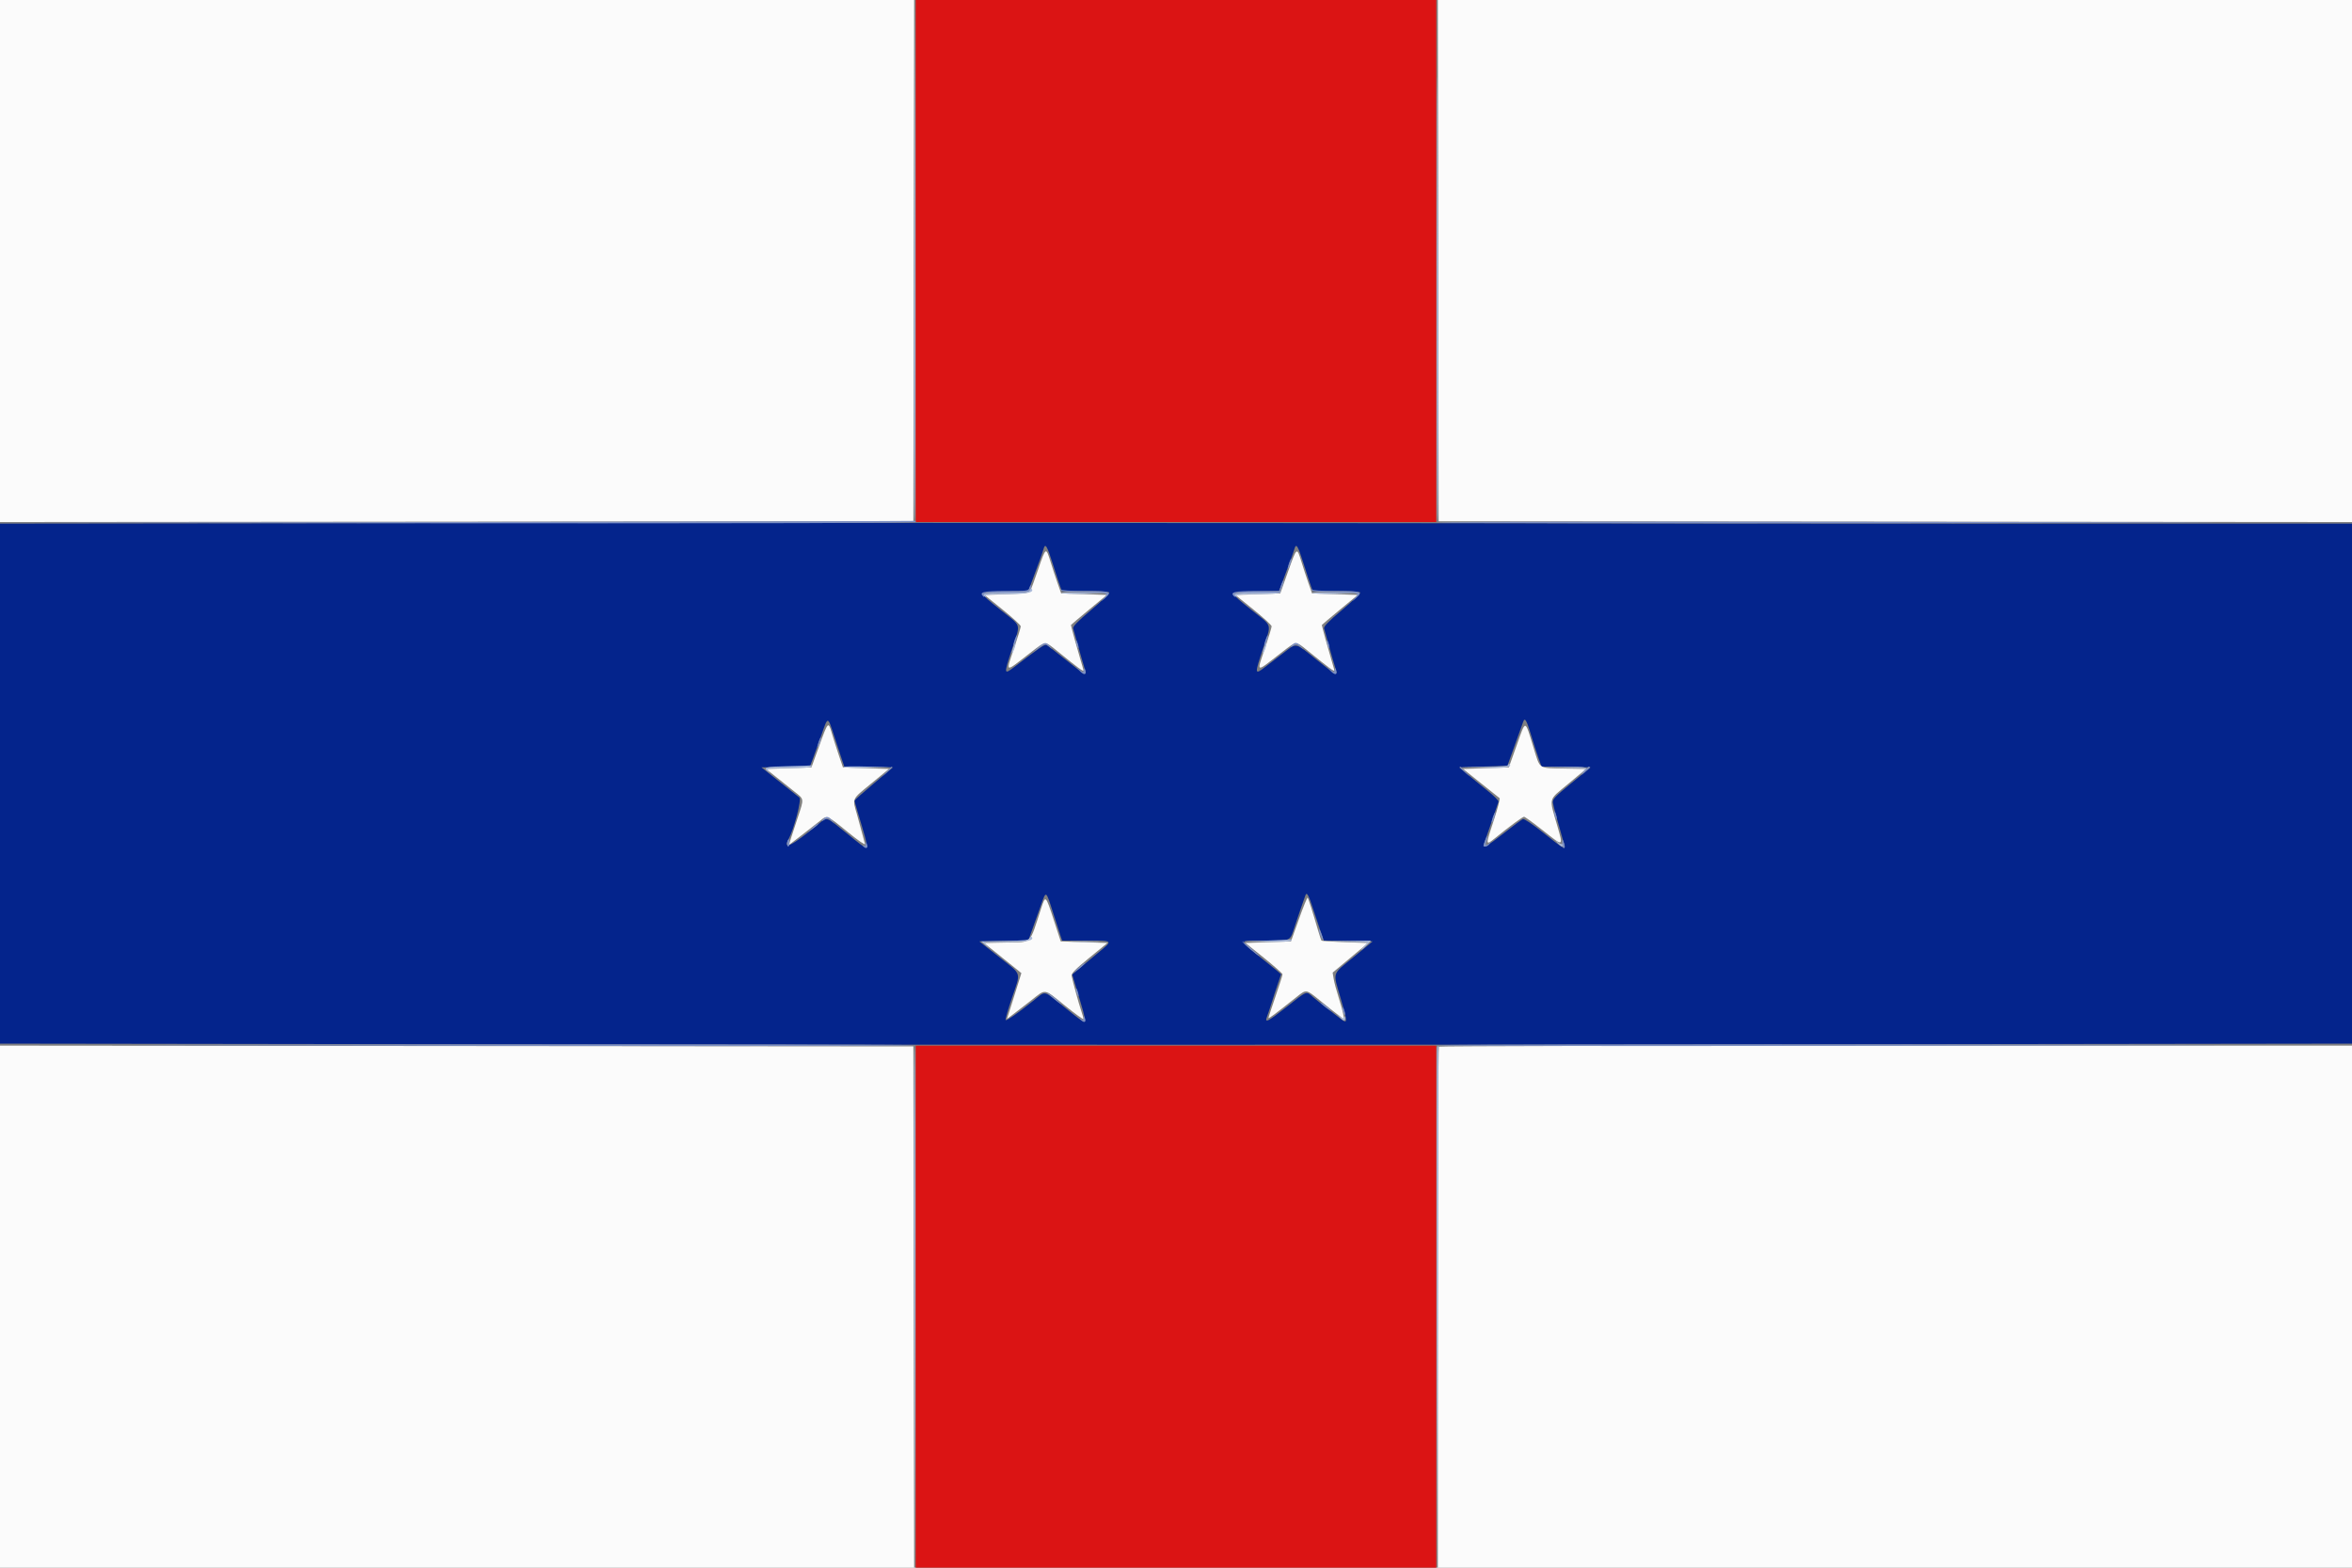 <svg id="svg" version="1.1" xmlns="http://www.w3.org/2000/svg" xmlns:xlink="http://www.w3.org/1999/xlink" width="400" height="266.667" viewBox="0, 0, 400,266.667"><rect x="0" y="0" width="400" height="266.667" fill="#808080" stroke="none"/><g id="svgg"><path id="path0" d="M77.933 88.978 L 0.000 89.068 0.000 133.294 L 0.000 177.521 100.000 177.659 C 155.000 177.735,245.000 177.735,300.000 177.659 L 400.000 177.521 400.000 133.294 L 400.000 89.067 344.311 89.067 C 313.682 89.067,258.752 89.027,222.244 88.978 C 185.737 88.928,120.797 88.929,77.933 88.978 M179.048 95.933 C 179.593 97.657,180.165 99.397,180.318 99.800 L 180.598 100.533 184.550 100.533 C 186.723 100.533,188.571 100.645,188.656 100.782 C 188.740 100.919,187.363 102.249,185.594 103.738 C 183.295 105.674,182.417 106.572,182.513 106.889 C 182.587 107.134,182.962 108.473,183.345 109.867 C 183.729 111.260,184.206 112.910,184.405 113.533 C 184.902 115.087,184.709 115.008,181.276 112.247 C 179.621 110.916,178.124 109.766,177.949 109.691 C 177.665 109.569,176.628 110.285,172.456 113.487 C 170.716 114.822,170.703 114.701,172.119 110.388 C 173.599 105.875,173.843 106.693,170.133 103.730 C 166.220 100.603,166.198 100.683,170.979 100.593 L 174.892 100.519 175.612 98.593 C 176.722 95.623,177.281 94.056,177.466 93.400 C 177.772 92.320,178.045 92.757,179.048 95.933 M221.715 95.933 C 222.260 97.657,222.831 99.397,222.985 99.800 L 223.265 100.533 227.217 100.533 C 229.390 100.533,231.238 100.645,231.322 100.782 C 231.407 100.919,230.029 102.249,228.261 103.738 C 225.962 105.674,225.084 106.572,225.180 106.889 C 225.254 107.134,225.628 108.473,226.012 109.867 C 226.395 111.260,226.872 112.910,227.072 113.533 C 227.569 115.087,227.376 115.008,223.943 112.247 C 220.136 109.186,220.600 109.279,218.225 111.104 C 217.106 111.963,215.663 113.072,215.018 113.567 C 213.381 114.824,213.366 114.629,214.777 110.384 C 216.272 105.888,216.512 106.695,212.800 103.730 C 208.888 100.604,208.867 100.683,213.627 100.593 L 217.521 100.520 218.251 98.593 C 219.341 95.718,219.937 94.070,220.130 93.400 C 220.440 92.322,220.711 92.755,221.715 95.933 M141.845 125.133 C 142.331 126.637,142.921 128.434,143.158 129.127 L 143.587 130.387 147.724 130.460 L 151.860 130.533 148.597 133.280 C 146.802 134.791,145.333 136.103,145.333 136.195 C 145.333 136.287,145.568 137.151,145.856 138.114 C 148.048 145.473,148.214 145.153,143.986 141.733 C 140.398 138.830,140.685 138.933,139.315 140.070 C 134.754 143.856,133.027 144.740,134.118 142.730 C 135.047 141.018,136.353 135.987,135.950 135.667 C 135.719 135.484,134.173 134.253,132.514 132.933 L 129.498 130.533 133.623 130.460 L 137.748 130.387 138.324 128.860 C 138.641 128.020,139.284 126.223,139.753 124.867 C 140.808 121.817,140.771 121.812,141.845 125.133 M260.380 125.003 C 260.809 126.431,261.386 128.227,261.663 128.993 L 262.167 130.387 266.338 130.460 L 270.509 130.533 267.256 133.200 C 264.467 135.485,264.016 135.962,264.098 136.533 C 264.174 137.068,265.003 140.137,266.061 143.800 C 266.296 144.614,265.809 144.326,262.553 141.722 C 260.729 140.264,259.214 139.240,259.002 139.321 C 258.799 139.399,257.335 140.484,255.751 141.732 C 252.883 143.989,252.038 144.442,252.390 143.533 C 252.490 143.277,253.058 141.627,253.654 139.867 C 254.249 138.107,254.786 136.535,254.848 136.374 C 254.909 136.213,254.083 135.382,253.013 134.528 C 251.943 133.674,250.412 132.426,249.612 131.755 L 248.157 130.533 252.259 130.400 L 256.361 130.267 257.652 126.667 C 258.362 124.687,258.997 122.917,259.063 122.733 C 259.329 121.996,259.635 122.524,260.380 125.003 M179.054 155.133 C 179.601 156.857,180.182 158.657,180.345 159.133 L 180.640 160.000 184.720 160.000 C 189.478 160.000,189.384 159.888,186.584 162.214 C 185.383 163.212,183.940 164.420,183.377 164.900 L 182.353 165.772 183.025 168.020 C 185.119 175.024,185.287 174.743,181.039 171.333 C 177.317 168.345,177.931 168.476,175.763 170.209 C 173.029 172.395,171.189 173.678,171.026 173.515 C 170.944 173.433,171.430 171.737,172.105 169.745 C 173.645 165.207,173.866 165.913,169.927 162.800 L 166.552 160.133 170.720 160.060 L 174.888 159.987 175.672 157.793 C 176.103 156.587,176.742 154.790,177.092 153.800 C 177.913 151.478,177.886 151.460,179.054 155.133 M223.337 154.667 C 223.735 155.913,224.302 157.620,224.597 158.460 L 225.133 159.987 229.285 160.060 L 233.436 160.133 230.205 162.800 C 226.433 165.913,226.658 165.182,228.024 169.886 C 229.240 174.073,229.229 174.266,227.830 173.171 C 227.289 172.747,226.236 171.932,225.490 171.361 C 224.744 170.789,223.739 169.979,223.257 169.561 C 222.107 168.561,222.399 168.447,218.776 171.305 C 215.519 173.875,215.010 174.116,215.505 172.857 C 215.662 172.459,216.012 171.413,216.283 170.533 C 216.554 169.653,217.021 168.225,217.321 167.359 C 217.621 166.493,217.867 165.753,217.867 165.716 C 217.867 165.679,216.504 164.560,214.837 163.230 C 210.456 159.732,210.429 160.000,215.158 160.000 C 219.726 160.000,219.328 160.203,220.254 157.409 C 220.761 155.877,221.745 153.012,222.012 152.289 C 222.240 151.669,222.567 152.256,223.337 154.667 " stroke="none" fill="#04248c" fill-rule="evenodd"></path><path id="path1" d="M155.733 44.400 L 155.733 88.800 200.000 88.800 L 244.267 88.800 244.267 44.400 L 244.267 0.000 200.000 0.000 L 155.733 0.000 155.733 44.400 M155.733 222.267 L 155.733 266.667 200.000 266.667 L 244.267 266.667 244.267 222.267 L 244.267 177.867 200.000 177.867 L 155.733 177.867 155.733 222.267 " stroke="none" fill="#db1414" fill-rule="evenodd"></path><path id="path2" d="M0.000 44.400 L 0.000 88.801 77.667 88.734 L 155.333 88.667 155.401 44.333 L 155.468 0.000 77.734 0.000 L 0.000 0.000 0.000 44.400 M244.599 44.333 L 244.667 88.667 322.333 88.734 L 400.000 88.801 400.000 44.400 L 400.000 0.000 322.266 0.000 L 244.532 0.000 244.599 44.333 M176.553 96.867 C 175.937 98.663,175.338 100.313,175.222 100.533 C 175.054 100.850,174.219 100.961,171.219 101.067 L 167.427 101.200 170.514 103.695 C 172.211 105.068,173.600 106.347,173.600 106.537 C 173.600 106.728,173.122 108.305,172.537 110.042 C 171.004 114.599,170.749 114.500,175.184 111.072 C 177.887 108.983,177.655 109.000,179.791 110.733 C 183.409 113.669,184.267 114.303,184.267 114.041 C 184.267 113.976,184.037 113.160,183.756 112.228 C 183.267 110.608,182.133 106.478,182.133 106.318 C 182.133 106.276,183.508 105.107,185.188 103.721 L 188.243 101.200 184.357 101.067 L 180.470 100.933 179.861 99.200 C 179.526 98.247,178.984 96.597,178.656 95.533 C 177.881 93.024,177.867 93.034,176.553 96.867 M219.040 97.267 L 217.733 100.933 213.914 101.067 L 210.094 101.200 213.180 103.695 C 214.878 105.068,216.267 106.347,216.267 106.537 C 216.267 106.728,215.788 108.305,215.204 110.042 C 213.670 114.599,213.416 114.500,217.850 111.072 C 220.554 108.983,220.322 109.000,222.458 110.733 C 226.076 113.669,226.933 114.303,226.933 114.041 C 226.933 113.976,226.703 113.160,226.422 112.228 C 225.934 110.608,224.800 106.478,224.800 106.318 C 224.800 106.276,226.175 105.107,227.855 103.721 L 230.910 101.200 227.023 101.067 L 223.137 100.933 222.528 99.200 C 222.193 98.247,221.650 96.597,221.322 95.533 C 220.544 93.011,220.561 92.998,219.040 97.267 M257.962 126.713 L 256.605 130.533 252.714 130.667 L 248.823 130.800 251.812 133.185 C 253.455 134.496,254.900 135.652,255.021 135.752 C 255.143 135.853,254.692 137.590,254.020 139.611 C 252.631 143.790,252.636 143.880,254.193 142.618 C 256.798 140.509,258.935 138.933,259.194 138.933 C 259.345 138.933,260.819 140.003,262.468 141.309 C 265.941 144.062,265.881 144.084,264.832 140.426 C 263.427 135.526,263.240 136.232,266.715 133.325 L 269.733 130.800 265.960 130.726 C 261.557 130.640,261.953 130.911,260.814 127.200 C 259.304 122.284,259.522 122.322,257.962 126.713 M139.325 126.867 L 138.000 130.533 134.148 130.667 L 130.295 130.800 131.117 131.467 C 132.151 132.305,133.345 133.258,135.133 134.672 C 136.782 135.975,136.759 135.807,135.703 138.976 C 135.247 140.346,134.712 141.978,134.515 142.603 L 134.157 143.739 136.479 141.958 C 137.755 140.979,139.139 139.898,139.554 139.556 C 140.640 138.659,140.695 138.682,144.126 141.489 C 145.850 142.899,147.183 143.825,147.101 143.555 C 147.020 143.287,146.833 142.587,146.687 142.000 C 146.540 141.413,146.122 139.876,145.758 138.583 C 144.944 135.691,144.764 136.079,148.261 133.200 L 151.176 130.800 147.266 130.667 L 143.357 130.533 142.636 128.400 C 142.240 127.227,141.716 125.577,141.472 124.733 C 140.871 122.654,140.834 122.690,139.325 126.867 M220.901 156.349 L 219.549 160.133 215.680 160.267 L 211.810 160.400 214.961 162.933 C 216.693 164.327,218.114 165.587,218.118 165.733 C 218.122 165.880,217.587 167.560,216.931 169.467 C 216.274 171.373,215.736 173.027,215.735 173.141 C 215.733 173.333,216.773 172.560,220.407 169.667 C 222.203 168.237,222.075 168.220,224.496 170.201 C 225.616 171.118,227.000 172.217,227.571 172.643 L 228.609 173.418 228.424 172.435 C 228.323 171.895,227.959 170.586,227.616 169.526 C 227.273 168.467,226.913 167.115,226.816 166.521 L 226.638 165.443 229.652 162.921 L 232.667 160.400 228.755 160.267 C 226.603 160.193,224.795 160.073,224.736 160.000 C 224.678 159.927,224.438 159.207,224.202 158.400 C 223.243 155.110,222.517 152.828,222.389 152.700 C 222.314 152.625,221.645 154.267,220.901 156.349 M177.079 154.467 C 175.007 160.834,175.623 160.234,171.062 160.325 L 167.335 160.400 169.830 162.400 C 171.202 163.500,172.635 164.654,173.015 164.965 L 173.706 165.530 173.007 167.765 C 172.623 168.994,172.071 170.747,171.780 171.660 L 171.253 173.320 172.226 172.593 C 172.761 172.194,174.156 171.117,175.326 170.200 C 177.949 168.144,177.412 168.064,181.133 171.070 C 182.857 172.462,184.267 173.485,184.267 173.343 C 184.267 173.201,184.086 172.552,183.864 171.900 C 183.467 170.729,182.457 167.035,182.252 166.000 C 182.171 165.588,182.852 164.889,185.240 162.933 L 188.334 160.400 184.367 160.267 L 180.400 160.133 179.204 156.467 C 177.831 152.258,177.805 152.234,177.079 154.467 M-0.000 222.266 L 0.000 266.667 77.734 266.667 L 155.468 266.667 155.401 222.333 L 155.333 178.000 77.667 177.933 L -0.000 177.866 -0.000 222.266 M244.711 178.044 C 244.613 178.142,244.533 198.122,244.533 222.444 L 244.533 266.667 322.267 266.667 L 400.000 266.667 400.000 222.267 L 400.000 177.867 322.444 177.867 C 279.789 177.867,244.809 177.947,244.711 178.044 " stroke="none" fill="#fbfbfb" fill-rule="evenodd"></path><path id="path3" d="M155.467 44.320 C 155.393 68.769,155.424 88.683,155.534 88.573 C 155.645 88.462,155.705 68.458,155.667 44.119 L 155.600 -0.133 155.467 44.320 M244.331 44.184 C 244.296 68.559,244.357 88.557,244.467 88.625 C 244.647 88.737,244.647 58.346,244.464 15.867 C 244.427 7.067,244.367 19.810,244.331 44.184 M175.108 100.388 C 174.976 100.733,174.322 100.800,171.075 100.800 C 167.489 100.800,166.651 100.963,167.508 101.492 C 167.699 101.610,167.743 101.565,167.625 101.375 C 167.485 101.147,168.410 101.067,171.152 101.067 C 174.694 101.067,176.052 100.763,175.404 100.115 C 175.328 100.039,175.195 100.162,175.108 100.388 M180.500 100.874 C 180.615 100.988,182.439 101.048,184.554 101.007 L 188.400 100.932 184.346 100.799 C 182.116 100.726,180.386 100.760,180.500 100.874 M213.800 100.733 C 210.187 100.808,209.350 100.983,210.175 101.492 C 210.365 101.610,210.410 101.565,210.292 101.375 C 210.152 101.147,211.081 101.067,213.835 101.067 C 216.036 101.067,217.636 100.957,217.733 100.800 C 217.824 100.653,217.861 100.560,217.816 100.592 C 217.770 100.625,215.963 100.688,213.800 100.733 M223.167 100.874 C 223.281 100.988,225.106 101.048,227.221 101.007 L 231.067 100.932 227.013 100.799 C 224.783 100.726,223.052 100.760,223.167 100.874 M172.296 110.163 C 172.132 110.634,172.044 111.066,172.101 111.124 C 172.158 111.181,172.339 110.842,172.504 110.370 C 172.668 109.899,172.756 109.467,172.699 109.410 C 172.642 109.353,172.461 109.692,172.296 110.163 M214.963 110.163 C 214.799 110.634,214.711 111.066,214.768 111.124 C 214.825 111.181,215.006 110.842,215.170 110.370 C 215.335 109.899,215.422 109.467,215.365 109.410 C 215.308 109.353,215.127 109.692,214.963 110.163 M256.533 130.089 C 256.533 130.310,255.354 130.417,252.467 130.459 L 248.400 130.518 252.379 130.600 C 256.070 130.676,257.256 130.500,256.716 129.960 C 256.615 129.860,256.533 129.918,256.533 130.089 M134.067 130.333 C 130.160 130.414,129.705 130.532,130.600 131.234 C 131.023 131.566,131.032 131.556,130.701 131.133 C 130.356 130.694,130.552 130.667,134.085 130.667 C 136.297 130.667,137.903 130.557,138.000 130.400 C 138.091 130.253,138.128 130.160,138.082 130.192 C 138.037 130.225,136.230 130.288,134.067 130.333 M143.433 130.474 C 143.548 130.588,145.432 130.648,147.621 130.607 L 151.600 130.532 147.413 130.399 C 145.109 130.326,143.319 130.360,143.433 130.474 M265.835 130.600 L 269.669 130.682 269.168 131.274 L 268.667 131.867 269.267 131.359 C 270.298 130.486,269.975 130.398,265.933 130.459 L 262.000 130.517 265.835 130.600 M264.908 143.400 C 265.463 144.055,265.867 144.177,265.867 143.689 C 265.867 143.518,265.786 143.458,265.688 143.556 C 265.590 143.654,265.260 143.524,264.955 143.267 C 264.400 142.800,264.400 142.800,264.908 143.400 M175.111 159.581 C 174.983 159.914,174.234 159.999,170.922 160.060 L 166.889 160.133 167.643 160.800 C 168.281 161.364,168.319 161.375,167.890 160.867 L 167.384 160.267 171.126 160.267 C 174.694 160.267,176.053 159.964,175.404 159.315 C 175.328 159.239,175.196 159.359,175.111 159.581 M215.467 160.000 L 211.333 160.155 215.384 160.211 C 217.860 160.245,219.499 160.163,219.600 160.000 C 219.691 159.853,219.728 159.759,219.682 159.789 C 219.637 159.820,217.740 159.915,215.467 160.000 M182.467 160.198 C 183.603 160.248,185.463 160.248,186.600 160.198 C 187.737 160.148,186.807 160.107,184.533 160.107 C 182.260 160.107,181.330 160.148,182.467 160.198 M228.773 160.200 L 232.612 160.282 231.993 160.941 C 231.652 161.303,231.432 161.600,231.504 161.600 C 231.575 161.600,231.978 161.240,232.400 160.800 L 233.166 160.000 229.050 160.059 L 224.933 160.117 228.773 160.200 M227.841 173.000 C 228.450 173.719,228.808 173.770,228.779 173.133 C 228.765 172.829,228.709 172.788,228.618 173.016 C 228.510 173.286,228.347 173.256,227.906 172.883 L 227.333 172.400 227.841 173.000 M155.467 222.347 L 155.600 266.800 155.667 222.547 C 155.705 198.209,155.645 178.205,155.534 178.094 C 155.424 177.984,155.393 197.897,155.467 222.347 M244.390 178.200 C 244.320 178.383,244.294 198.393,244.332 222.667 L 244.400 266.800 244.533 222.333 C 244.607 197.877,244.633 177.867,244.592 177.867 C 244.550 177.867,244.460 178.017,244.390 178.200 " stroke="none" fill="#a9b9da" fill-rule="evenodd"></path><path id="path4" d="M77.733 88.800 L -0.133 88.935 77.800 89.001 C 129.622 89.045,155.733 88.977,155.733 88.800 C 155.733 88.653,155.703 88.563,155.667 88.599 C 155.630 88.636,120.560 88.726,77.733 88.800 M244.267 88.867 C 244.267 88.977,279.337 89.037,322.200 89.001 C 365.063 88.965,387.473 88.905,372.000 88.868 C 296.727 88.687,244.267 88.686,244.267 88.867 M219.230 95.763 C 219.065 96.234,218.978 96.666,219.035 96.724 C 219.092 96.781,219.273 96.442,219.437 95.970 C 219.601 95.499,219.689 95.067,219.632 95.010 C 219.575 94.953,219.394 95.292,219.230 95.763 M217.873 99.582 L 217.559 100.533 213.728 100.533 C 209.931 100.533,209.139 100.715,209.852 101.423 C 210.091 101.660,210.123 101.622,209.987 101.267 C 209.823 100.835,210.106 100.800,213.718 100.800 L 217.627 100.800 218.029 99.838 C 218.250 99.309,218.376 98.821,218.309 98.753 C 218.242 98.686,218.045 99.059,217.873 99.582 M175.073 99.980 C 174.906 100.506,174.710 100.533,171.064 100.533 C 167.265 100.533,166.472 100.715,167.186 101.423 C 167.424 101.660,167.456 101.622,167.321 101.267 C 167.156 100.835,167.438 100.800,171.029 100.800 C 174.695 100.800,174.931 100.769,175.212 100.244 C 175.376 99.938,175.451 99.629,175.379 99.557 C 175.307 99.485,175.170 99.676,175.073 99.980 M180.375 100.327 C 180.426 100.580,181.446 100.686,184.355 100.740 C 188.559 100.820,188.567 100.823,187.668 101.849 C 187.173 102.414,187.217 102.399,187.925 101.759 C 189.174 100.630,188.907 100.533,184.540 100.533 C 182.100 100.533,180.526 100.428,180.442 100.260 C 180.368 100.110,180.338 100.140,180.375 100.327 M223.042 100.327 C 223.093 100.580,224.113 100.686,227.022 100.740 C 231.225 100.820,231.234 100.823,230.334 101.849 C 229.839 102.414,229.884 102.399,230.591 101.759 C 231.840 100.630,231.573 100.533,227.206 100.533 C 224.767 100.533,223.192 100.428,223.109 100.260 C 223.034 100.110,223.004 100.140,223.042 100.327 M172.563 108.830 C 172.399 109.301,172.311 109.733,172.368 109.790 C 172.425 109.847,172.606 109.508,172.770 109.037 C 172.935 108.566,173.022 108.134,172.965 108.076 C 172.908 108.019,172.727 108.358,172.563 108.830 M215.230 108.830 C 215.065 109.301,214.978 109.733,215.035 109.790 C 215.092 109.847,215.273 109.508,215.437 109.037 C 215.601 108.566,215.689 108.134,215.632 108.076 C 215.575 108.019,215.394 108.358,215.230 108.830 M182.971 109.067 C 182.971 109.287,183.074 109.707,183.200 110.000 C 183.344 110.336,183.429 110.385,183.429 110.133 C 183.429 109.913,183.326 109.493,183.200 109.200 C 183.056 108.864,182.971 108.815,182.971 109.067 M225.637 109.067 C 225.637 109.287,225.741 109.707,225.867 110.000 C 226.011 110.336,226.096 110.385,226.096 110.133 C 226.096 109.913,225.993 109.493,225.867 109.200 C 225.722 108.864,225.637 108.815,225.637 109.067 M176.533 110.174 L 175.600 110.999 176.582 110.300 C 177.746 109.471,177.797 109.465,178.512 110.067 C 179.066 110.533,179.066 110.533,178.559 109.933 C 177.898 109.153,177.654 109.182,176.533 110.174 M219.699 109.776 C 219.365 110.180,219.384 110.187,219.918 109.855 C 220.432 109.535,220.579 109.554,221.118 110.012 L 221.733 110.533 221.225 109.933 C 220.621 109.219,220.196 109.176,219.699 109.776 M183.575 114.067 C 183.854 114.397,184.233 114.667,184.416 114.667 C 184.633 114.667,184.693 114.457,184.586 114.067 C 184.445 113.554,184.407 113.537,184.321 113.953 C 184.223 114.425,184.201 114.425,183.643 113.953 L 183.067 113.467 183.575 114.067 M226.241 114.067 C 226.521 114.397,226.899 114.667,227.083 114.667 C 227.300 114.667,227.359 114.457,227.252 114.067 C 227.112 113.554,227.074 113.537,226.987 113.953 C 226.890 114.425,226.868 114.425,226.310 113.953 L 225.733 113.467 226.241 114.067 M139.230 126.163 C 139.065 126.634,138.978 127.066,139.035 127.124 C 139.092 127.181,139.273 126.842,139.437 126.370 C 139.601 125.899,139.689 125.467,139.632 125.410 C 139.575 125.353,139.394 125.692,139.230 126.163 M150.783 131.267 L 150.000 132.133 150.867 131.350 C 151.343 130.919,151.733 130.529,151.733 130.483 C 151.733 130.277,151.513 130.459,150.783 131.267 M248.267 130.483 C 248.267 130.529,248.657 130.919,249.133 131.350 L 250.000 132.133 249.217 131.267 C 248.487 130.459,248.267 130.277,248.267 130.483 M269.488 131.142 L 268.976 131.867 269.688 131.220 C 270.436 130.541,270.528 130.395,270.200 130.408 C 270.090 130.413,269.770 130.743,269.488 131.142 M264.304 138.133 C 264.304 138.353,264.407 138.773,264.533 139.067 C 264.678 139.403,264.763 139.452,264.763 139.200 C 264.763 138.980,264.659 138.560,264.533 138.267 C 264.389 137.930,264.304 137.881,264.304 138.133 M253.896 138.963 C 253.732 139.434,253.644 139.866,253.701 139.924 C 253.758 139.981,253.939 139.642,254.104 139.170 C 254.268 138.699,254.356 138.267,254.299 138.210 C 254.242 138.153,254.061 138.492,253.896 138.963 M139.966 139.376 C 139.632 139.780,139.651 139.787,140.185 139.455 C 140.698 139.135,140.846 139.154,141.385 139.612 L 142.000 140.133 141.492 139.533 C 140.888 138.819,140.462 138.776,139.966 139.376 M138.133 140.833 C 137.204 141.647,137.204 141.648,138.059 141.080 C 138.531 140.766,138.988 140.394,139.074 140.254 C 139.332 139.838,139.118 139.969,138.133 140.833 M252.564 142.960 C 252.193 144.023,252.192 144.000,252.634 144.000 C 252.836 144.000,253.160 143.790,253.354 143.533 C 253.655 143.136,253.652 143.116,253.334 143.400 C 252.734 143.935,252.526 143.787,252.814 143.030 C 252.961 142.643,253.032 142.277,252.972 142.216 C 252.911 142.156,252.728 142.490,252.564 142.960 M134.044 142.844 C 133.801 143.087,133.819 144.000,134.067 144.000 C 134.177 144.000,134.267 143.700,134.267 143.333 C 134.267 142.967,134.257 142.667,134.244 142.667 C 134.232 142.667,134.142 142.747,134.044 142.844 M265.688 143.399 C 265.713 143.876,265.823 144.266,265.933 144.266 C 266.188 144.267,266.160 143.752,265.870 143.067 C 265.688 142.639,265.652 142.705,265.688 143.399 M147.219 143.549 C 147.207 143.855,147.078 143.963,146.867 143.843 C 146.611 143.699,146.606 143.734,146.843 143.991 C 147.297 144.483,147.698 144.224,147.450 143.600 C 147.261 143.127,147.235 143.121,147.219 143.549 M224.299 158.133 C 224.294 158.353,224.456 158.893,224.657 159.333 C 225.129 160.363,225.136 159.884,224.667 158.667 C 224.469 158.153,224.304 157.913,224.299 158.133 M211.278 160.176 C 211.507 160.548,214.133 162.770,214.133 162.591 C 214.133 162.521,213.448 161.880,212.611 161.166 C 211.773 160.451,211.174 160.006,211.278 160.176 M183.333 164.706 C 182.530 165.424,182.470 165.524,183.090 165.109 C 183.828 164.616,184.755 163.718,184.499 163.743 C 184.445 163.749,183.920 164.182,183.333 164.706 M182.971 168.267 C 182.971 168.487,183.074 168.907,183.200 169.200 C 183.344 169.536,183.429 169.585,183.429 169.333 C 183.429 169.113,183.326 168.693,183.200 168.400 C 183.056 168.064,182.971 168.015,182.971 168.267 M178.133 168.879 C 178.133 168.947,178.698 169.465,179.388 170.030 C 180.077 170.595,180.556 170.919,180.451 170.748 C 180.226 170.386,178.133 168.697,178.133 168.879 M224.629 170.606 C 224.840 170.947,226.400 172.102,226.400 171.916 C 226.400 171.851,225.959 171.461,225.421 171.050 C 224.883 170.639,224.526 170.439,224.629 170.606 M228.304 171.467 C 228.304 171.687,228.407 172.107,228.533 172.400 C 228.678 172.736,228.763 172.785,228.763 172.533 C 228.763 172.313,228.659 171.893,228.533 171.600 C 228.389 171.264,228.304 171.215,228.304 171.467 M184.285 173.166 C 184.269 173.597,184.203 173.617,183.800 173.314 C 183.363 172.985,183.361 172.993,183.774 173.446 C 184.334 174.060,184.797 173.907,184.516 173.200 C 184.320 172.706,184.303 172.703,184.285 173.166 M28.000 177.799 C 103.273 177.980,155.733 177.981,155.733 177.800 C 155.733 177.690,120.663 177.629,77.800 177.665 C 34.937 177.701,12.527 177.761,28.000 177.799 M244.267 177.800 C 244.267 177.981,296.727 177.980,372.000 177.799 C 387.473 177.761,365.063 177.701,322.200 177.665 C 279.337 177.629,244.267 177.690,244.267 177.800 " stroke="none" fill="#7e91c4" fill-rule="evenodd"></path></g></svg>